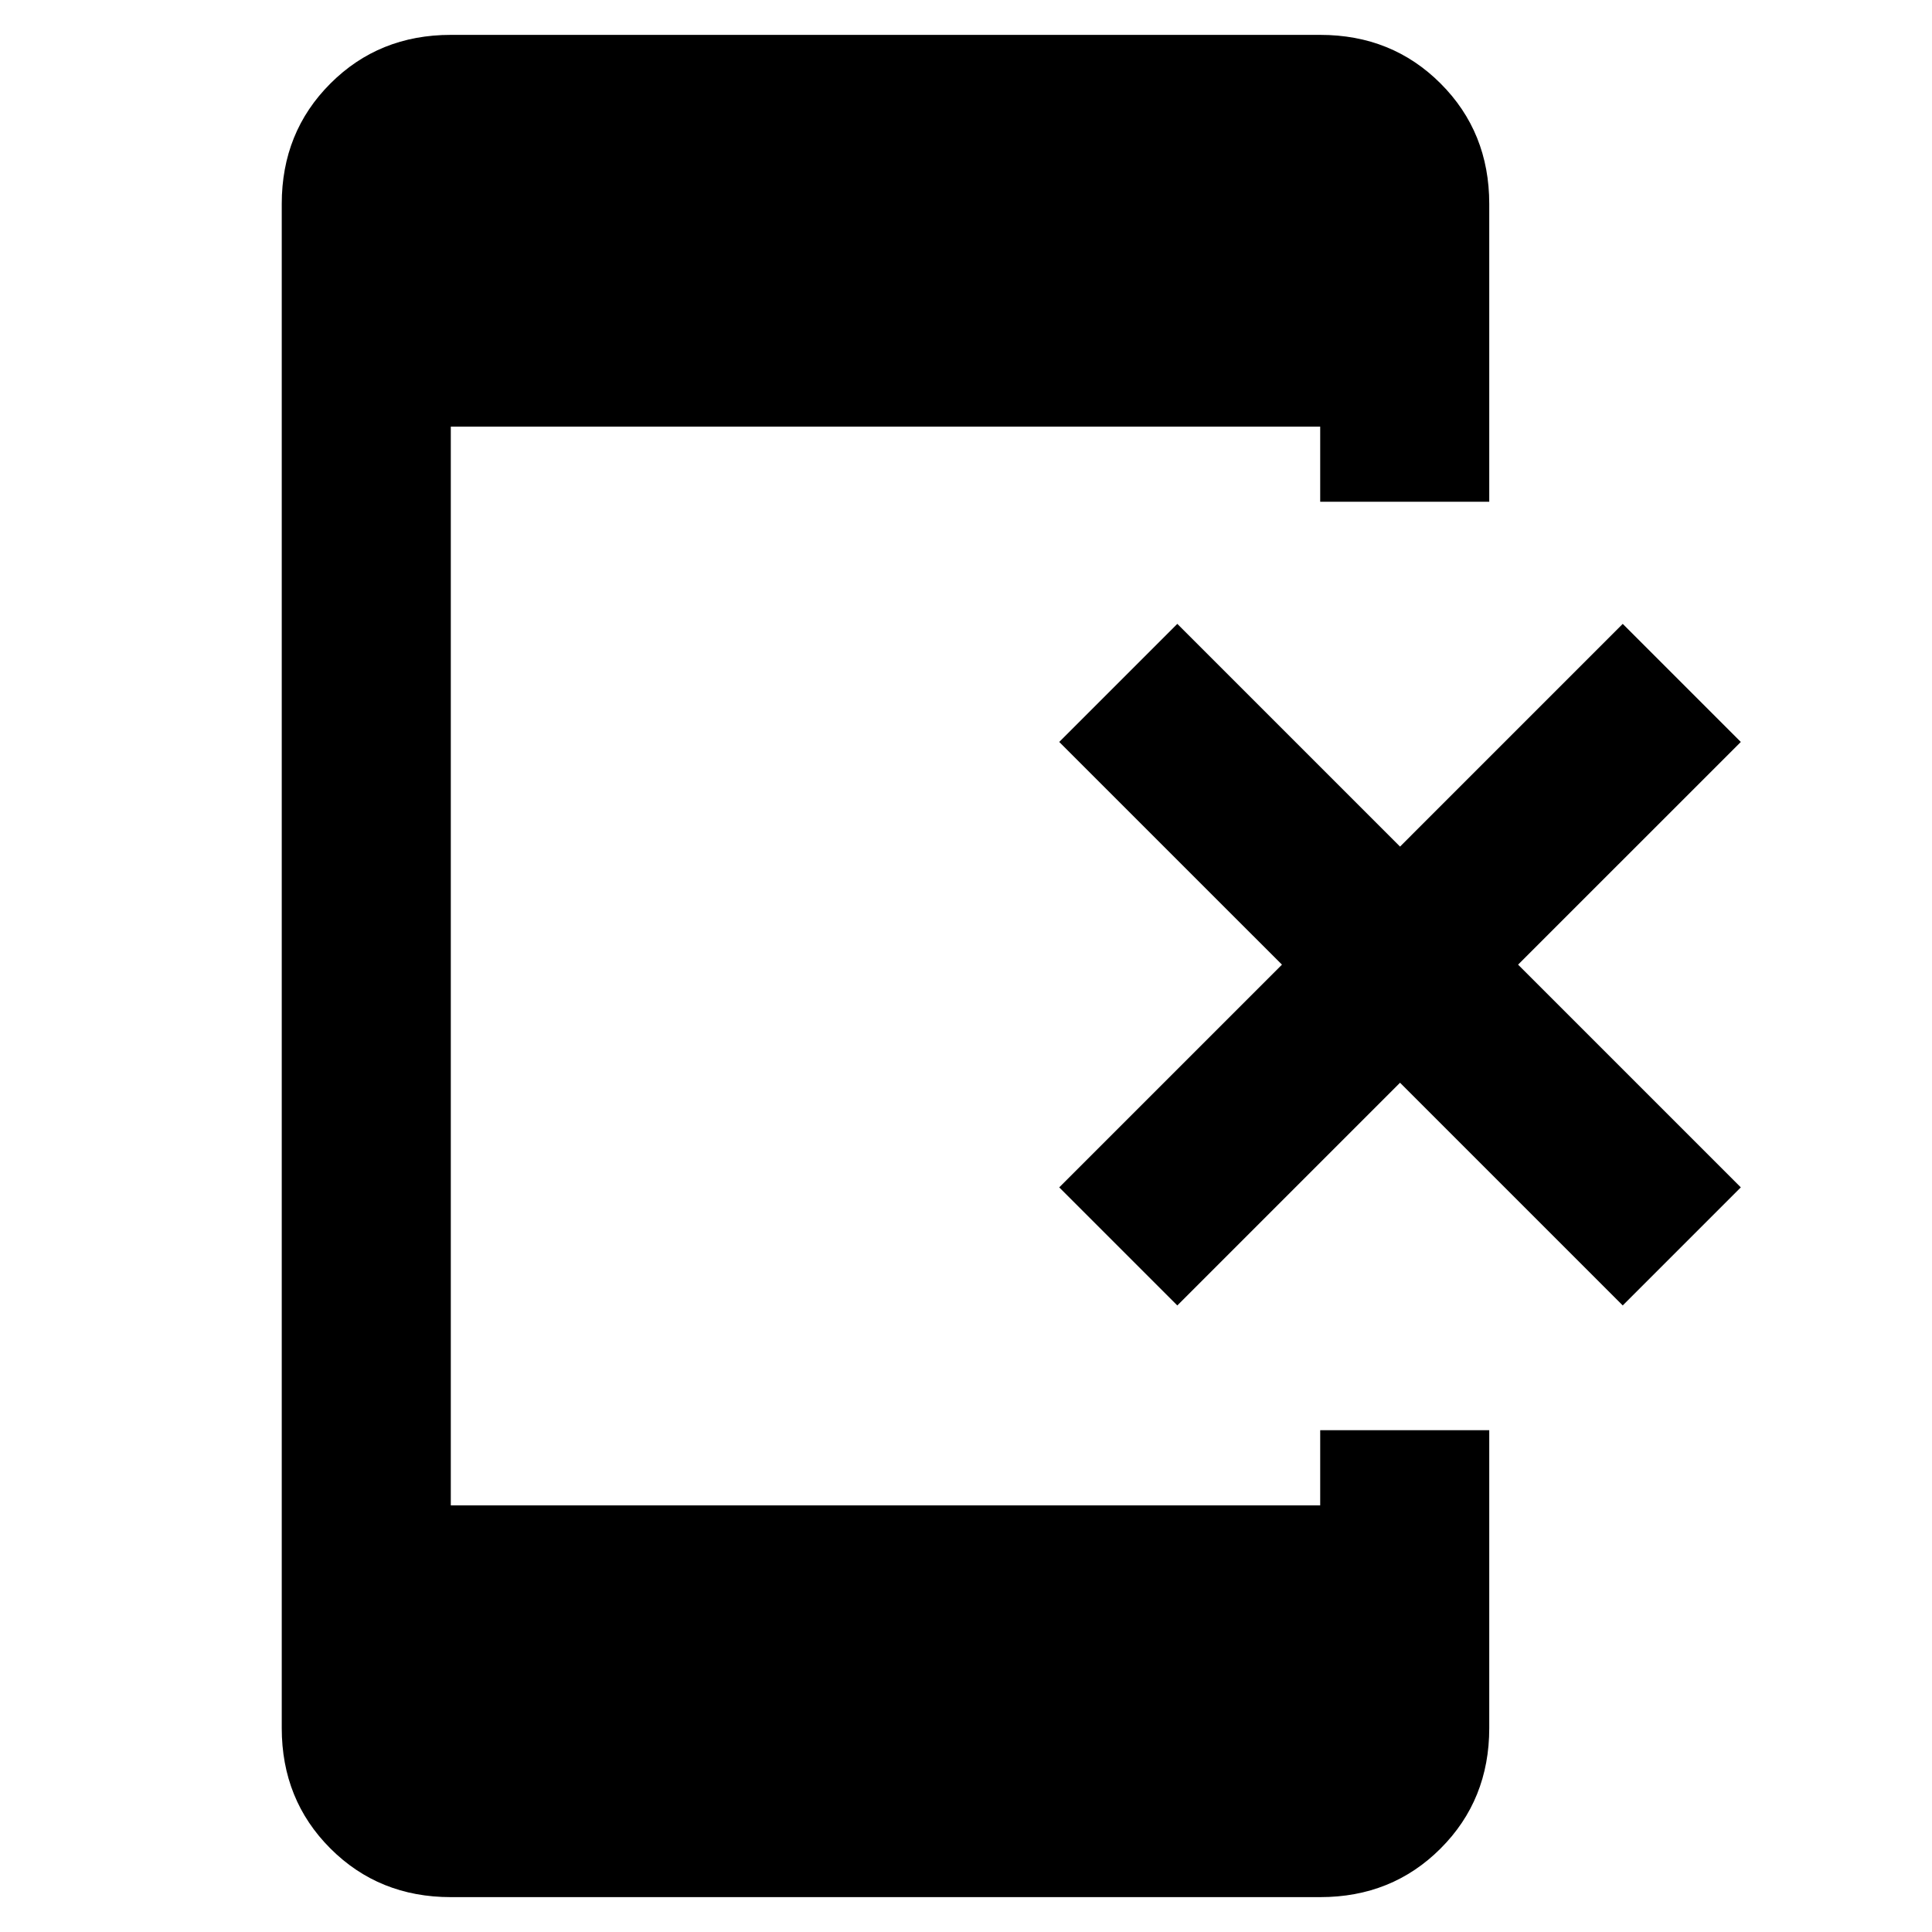 <svg xmlns="http://www.w3.org/2000/svg" height="40" viewBox="0 -960 960 960" width="40"><path d="M585-311.33 526.33-370 637-480.67 526.33-591.33 585-650l110.67 110.67L806.33-650 865-591.33 754.33-480.67 865-370l-58.67 58.67L695.67-422 585-311.33Zm-361 294q-35.67 0-59.83-24.17Q140-65.67 140-101.33v-757.34q0-35.66 24.17-59.83 24.16-24.17 59.83-24.17h432q35.67 0 59.83 24.17Q740-894.33 740-858.67v148h-84V-748H224v536h432v-37.33h84v148q0 35.66-24.17 59.83Q691.67-17.33 656-17.33H224Z"/></svg>